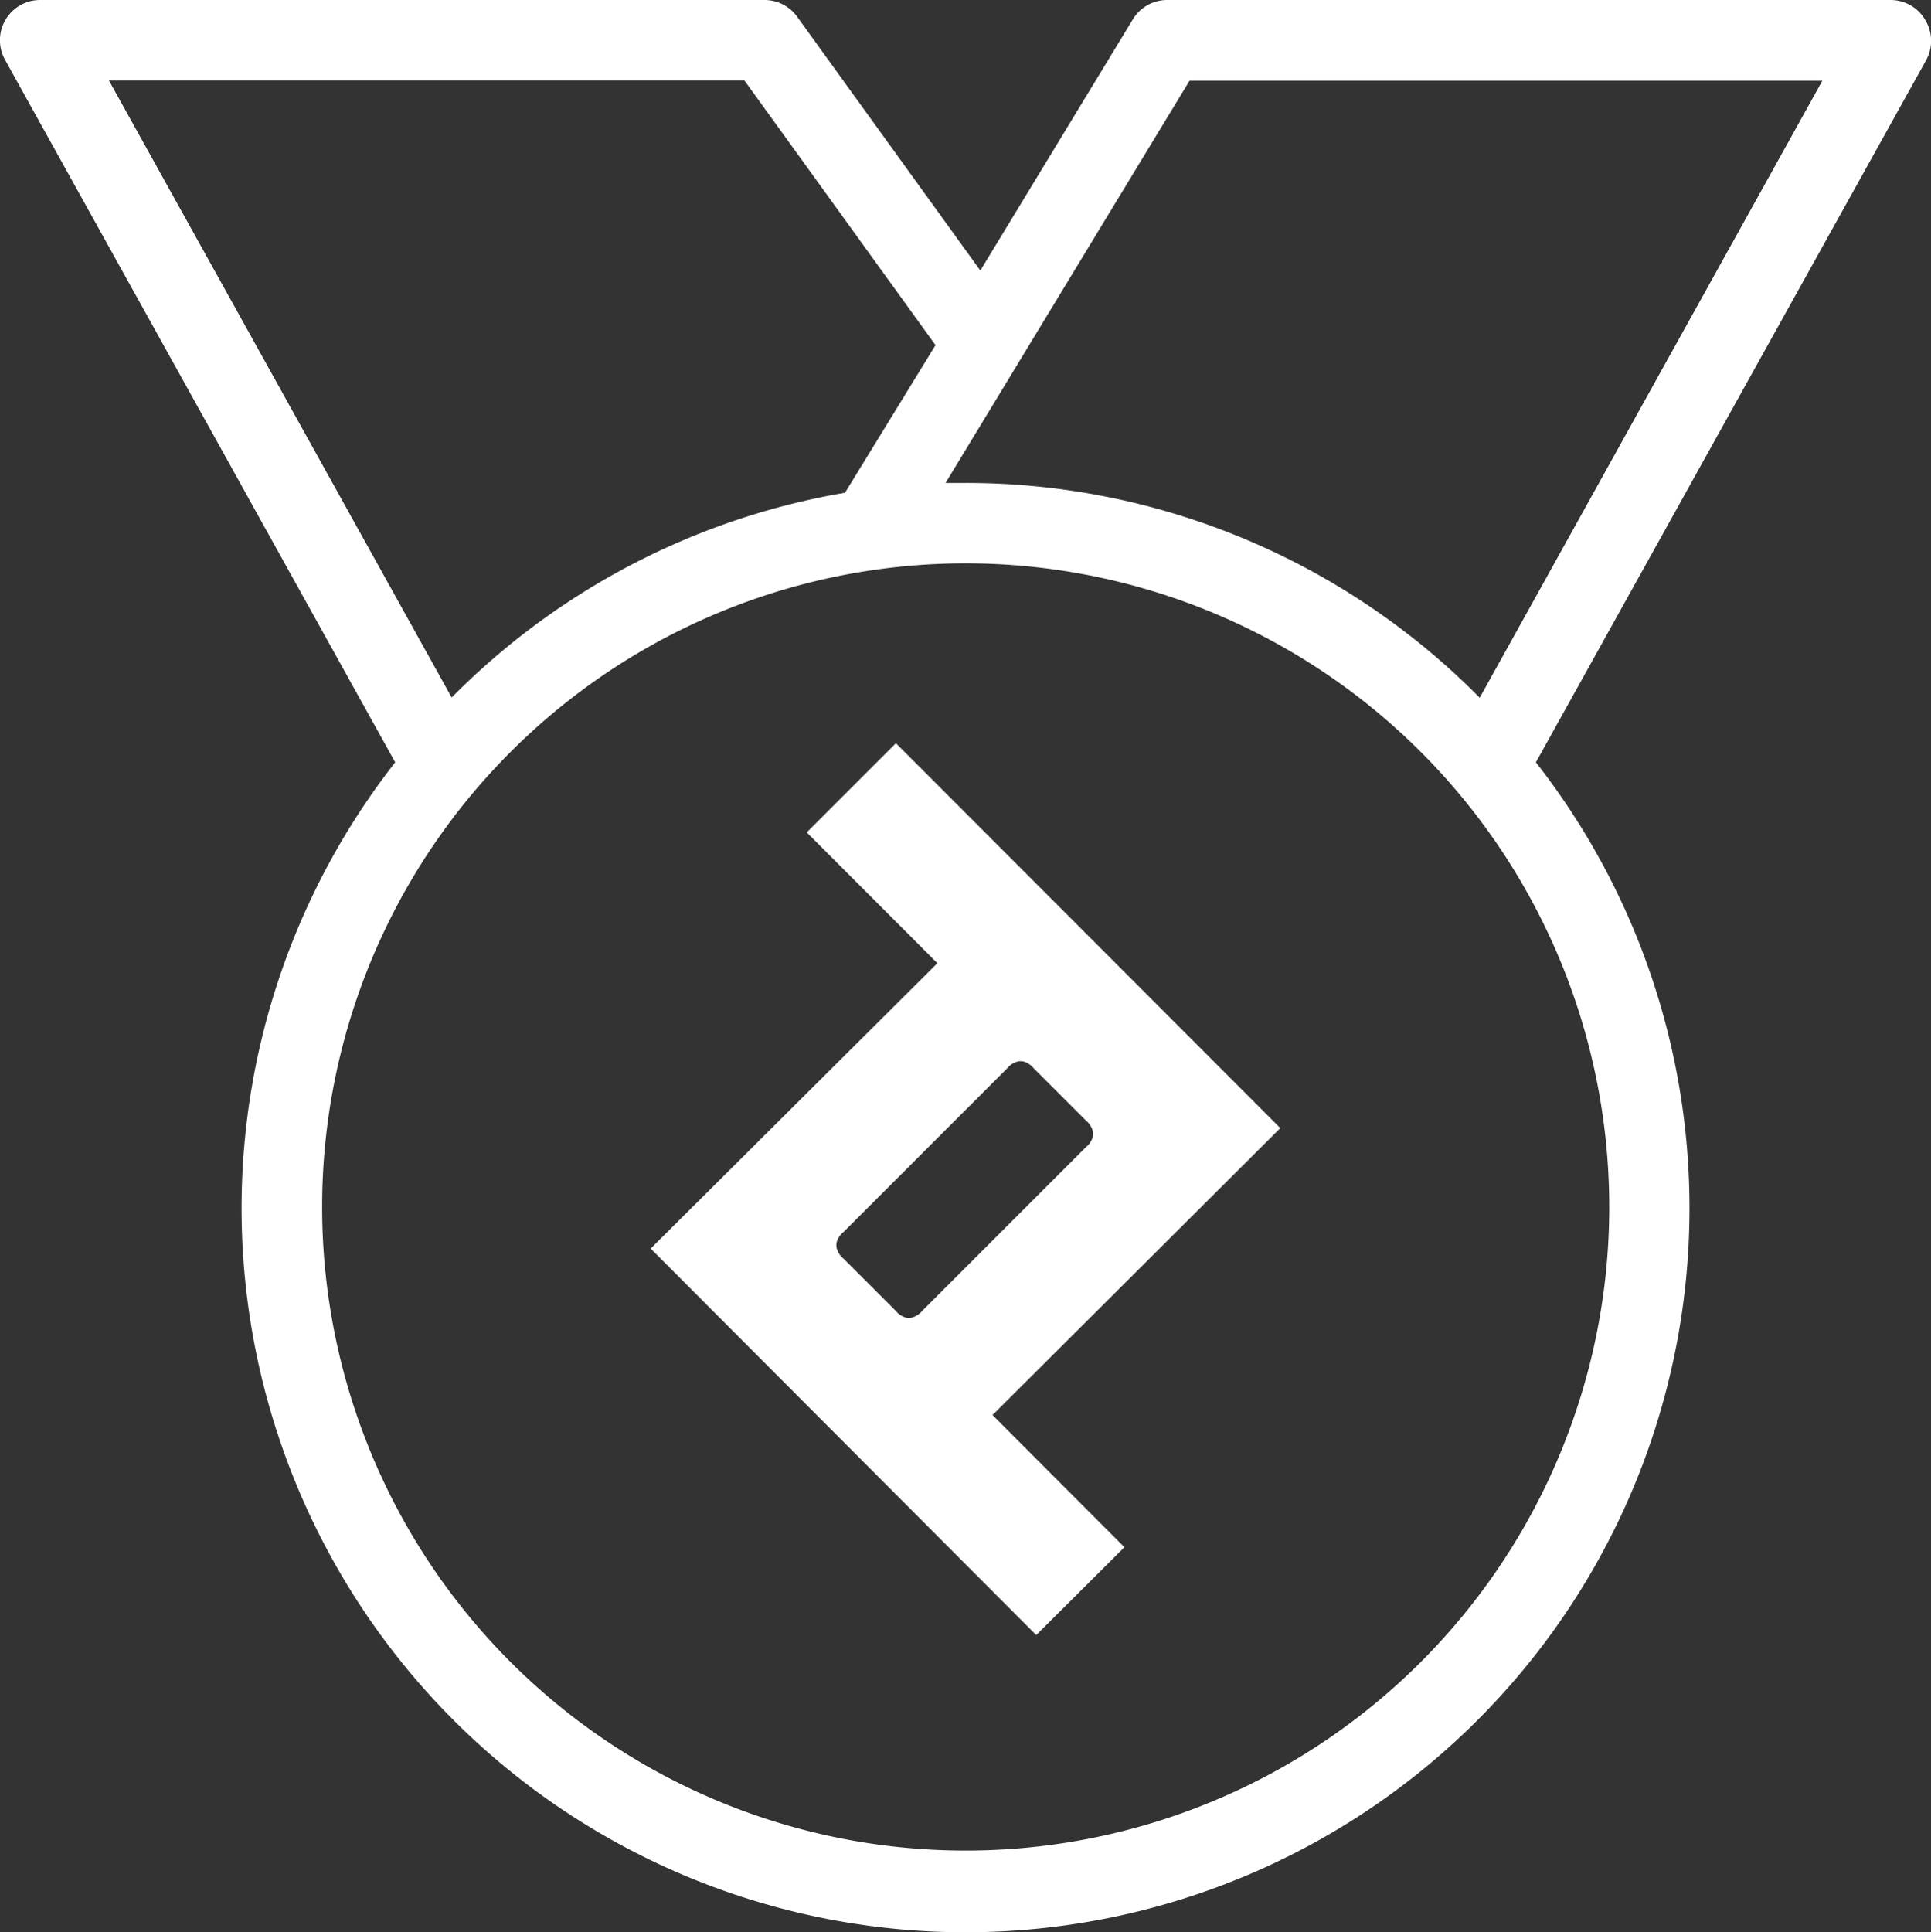 <svg xmlns="http://www.w3.org/2000/svg" width="25.985" height="26" viewBox="0 0 25.985 26">
  <rect x="0" y="0" width="25.985" height="26" fill="#333333" stroke="none"/>
  <g id="Group_65" data-name="Group 65" transform="translate(-1149.331 -32)">
    <g id="leaderboard" transform="translate(1133.349 12)">
      <path id="Path_18" data-name="Path 18" d="M41.891,20.271A.541.541,0,0,0,41.425,20H31.683a.541.541,0,0,0-.463.271L29.174,23.64l-2.465-3.415A.541.541,0,0,0,26.271,20H16.528a.541.541,0,0,0-.474.812L21.3,30.257a9.742,9.742,0,1,0,15.35,0L41.9,20.812A.541.541,0,0,0,41.891,20.271Zm-24.443.812H26l2.571,3.561L27.353,26.63a9.742,9.742,0,0,0-5.293,2.755ZM28.977,44.9a8.66,8.66,0,1,1,8.66-8.66A8.66,8.66,0,0,1,28.977,44.9Zm6.917-15.512a9.715,9.715,0,0,0-6.917-2.89h-.271l3.283-5.412h8.516Z" fill="#fff"/>
    </g>
    <g id="Toptal_Emblem_Blue_RGB" data-name="Toptal Emblem Blue RGB" transform="translate(1157.087 43)">
      <path id="Path_1" data-name="Path 1" d="M104.273,82.679,99.1,77.5l-1.2,1.2,1.758,1.76L95.8,84.3l5.188,5.2,1.187-1.182L100.4,86.54Zm-4.946,2.546a.174.174,0,0,1-.106,0,.278.278,0,0,1-.126-.09l-.7-.7a.27.27,0,0,1-.088-.128.174.174,0,0,1,0-.106.278.278,0,0,1,.09-.126l2.2-2.2a.27.27,0,0,1,.128-.088.174.174,0,0,1,.106,0,.278.278,0,0,1,.126.09l.7.7a.27.27,0,0,1,.088.128.174.174,0,0,1,0,.106.278.278,0,0,1-.09.126l-2.2,2.2A.292.292,0,0,1,99.327,85.225Z" transform="translate(-94.8 -78.5)" fill="#fff" fill-rule="evenodd"/>
    </g>
  </g>
</svg>
